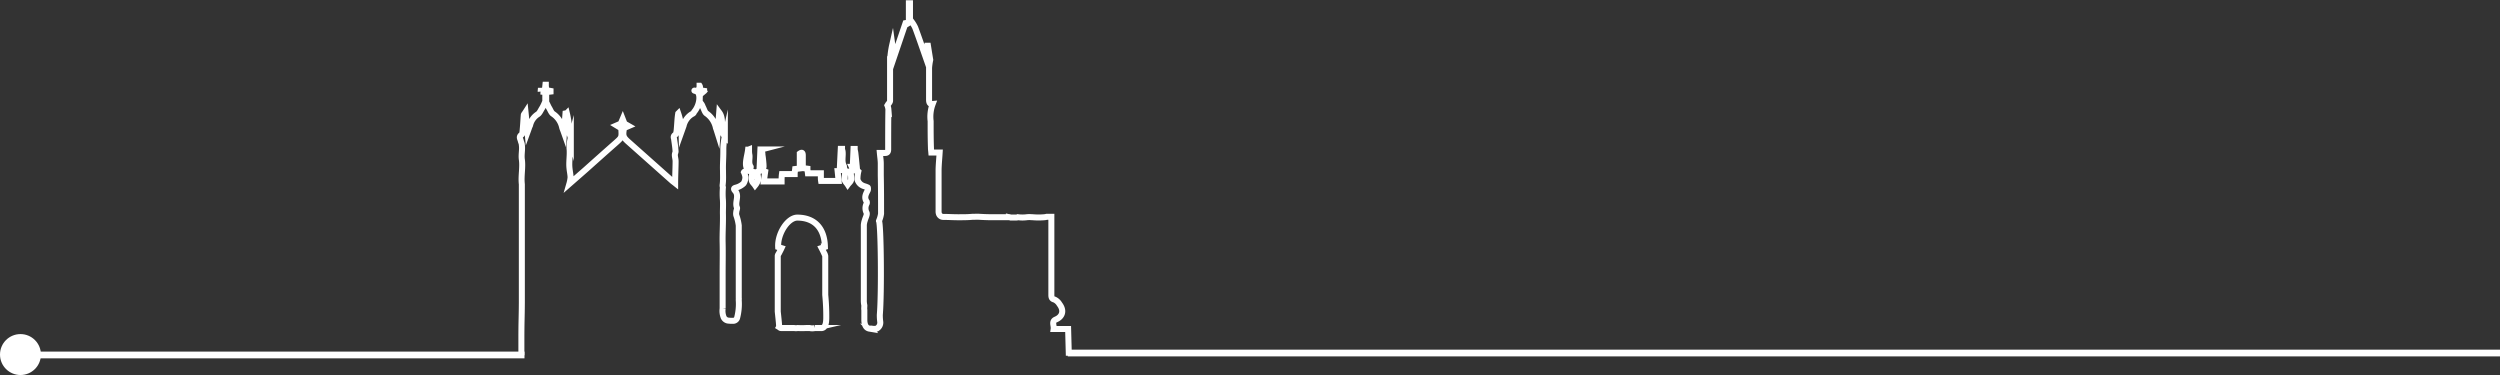 <svg xmlns="http://www.w3.org/2000/svg" viewBox="0 0 541.11 81.17"><rect x="0" y="0" width="541.11" height="81.17" fill="#333333" stroke="none"/><defs><style>.cls-1{fill:#fff;}.cls-2{fill:none;stroke:#fff;stroke-miterlimit:10;stroke-width:1.3px;}</style></defs><g id="Capa_2" data-name="Capa 2"><g id="Capa_1-2" data-name="Capa 1"><g id="LINEAS"><g id="_1er_IZQ" data-name="1er IZQ"><circle id="circulo3" class="cls-1" cx="4.43" cy="76.74" r="4.43"/><rect id="linea_extra-2" data-name="linea extra-2" class="cls-1" x="8.29" y="76.1" width="105.23" height="1.46"/><rect id="linea_extra-1" data-name="linea extra-1" class="cls-1" x="231.11" y="75.68" width="310" height="1.46"/><path id="guereo" class="cls-2" d="M177.53,71l-.13,0h-1a2.32,2.32,0,0,1-.45.06l-.18,0a1.81,1.81,0,0,1-.52-.06h-.05l-.56,0h-.18a15.11,15.11,0,0,1-1.78,0,2.45,2.45,0,0,1-.81,0c-1,0-1.91,0-2.86,0-.13,0-.26-.14-.39-.22.09-.16-.27-3.12-.28-3.38q0-6,0-12c0-.24.21-.47.32-.7s.31-.59.5-1l-.73-.23c-.16-2.9,2.07-6.34,4.12-6.37,3.72,0,5.91,2.25,6,6.34l-.73.24c.18.35.35.67.5,1a2,2,0,0,1,.3.74c0,2.8,0,5.61,0,8.41a48.79,48.79,0,0,1,.22,5.13C178.81,70.07,178.61,71.17,177.53,71ZM112.85,76.9c0-1,0-2.06,0-3.15,0-4.52.08-4.61.1-8.3,0-6.08,0-9.07,0-15.36V48.87c0-.43,0-1.44,0-2.88,0-3.08,0-5.56,0-6.11-.21-1.8.25-3.6,0-5.36-.15-1.08.15-2.1,0-3.14,0-.33-.18-.63-.24-.94s-.48-.84.15-1.26c.24-.16.25-.9.3-1.39.09-.95.13-1.92.21-2.88,0-.14.15-.27.38-.63.16,1.57.29,2.85.43,4.3.23-.63.41-1.17.61-1.69a3.81,3.81,0,0,1,1.58-2.14c.41-.23.67-.91,1-1.41a8.39,8.39,0,0,0,.45-.9l.21.1V19.93l-1-.11a.86.86,0,0,1,0-.16c.3,0,.59-.08.93-.11,0-.41.06-.82.1-1.21h.08c0,.39.06.76.09,1.17l.93.17v.14l-.94.11v2.59l.16-.1c.17.33.31.68.51,1s.45,1,.8,1.22a4.75,4.75,0,0,1,2,3c.09.29.21.56.39,1.07.11-1.54.22-2.85.32-4.16l.29-.05a17.55,17.55,0,0,1,.33,1.73c.06.53,0,1.09,0,1.62s.32,1.2.53,2a8.26,8.26,0,0,0-.28,2.21c.16,1.5-.17,3,0,4.42.06.64.21,1.27.23,1.91a7.78,7.78,0,0,1-.27,1.42l3.55-3.11c2.16-1.93,4.33-3.87,6.51-5.79,1.31-1.17,1.32-1.16,1.17-3.15l-1-.61.9-.39.42-1,.39,1,.91.52-1,.43c-.32,1.64-.21,2,.92,3l9.49,8.44c.21.18.44.34.64.5,0-1.6.09-3.17.1-4.74,0-.44-.14-.86-.16-1.29s.17-.6.15-.89c-.05-.81-.17-1.62-.29-2.43,0-.41-.35-.74.22-1.14.29-.2.32-1.07.37-1.66.09-1,.11-1.95.28-2.94a13.08,13.08,0,0,1,.71,3.92l.45-1.26a4,4,0,0,1,1.79-2.51c.52-.24.35-.33.53-.54,1.23-1.47,1.41-3.81.61-4.33l-.1-.05c-.3-.13-.5-.16-.49-.18s.46.13.77-.05.35-.62.35-1a.58.58,0,0,1,.09.36.61.61,0,0,1-.24.39,3.09,3.09,0,0,0,.72.28,4.18,4.18,0,0,0,.41.08s0,.06,0,.06.12-.1.27-.35a1.32,1.32,0,0,1-.66.47,1.47,1.47,0,0,1-.46.07,17.74,17.74,0,0,0-.1,1.94c0,.28.31.53.46.8s.14.35.23.51c.26.49.44,1.2.81,1.41a5,5,0,0,1,2,3.07s0,.09.05.13c.08.25.16.49.32,1,.12-1.58.23-2.91.35-4.44,1.22,1.65,0,3.88,1.22,5.17a13.52,13.52,0,0,0-.33,2.67c0,.25,0,.49,0,.72,0,1.36-.12,2.71-.07,4.06,0,1,.06,2-.07,3a1.25,1.25,0,0,0,.05.59,16.46,16.46,0,0,0,0,2.72c.06,1,0,1.92,0,2.86.06,2.17-.11,4.32-.06,6.48s0,4.52,0,6.78,0,4.44,0,6.67c0,.23,0,.48,0,.72a3.83,3.83,0,0,0,.23,1.92,1.29,1.29,0,0,0,.89.68,7.39,7.39,0,0,0,1.15.06s0,0,.07,0a.91.91,0,0,0,.82-.76A11.84,11.84,0,0,0,159.9,65a1,1,0,0,0,0-.18.6.6,0,0,0,0-.27v0c0-5.24,0-10.48,0-15.73a10.36,10.36,0,0,0-.54-2.25,1.72,1.72,0,0,1,0-.64c0-.35.25-.8.15-1-.5-1.15.56-2.52-.38-3.6-.46-.52-.23-.62.28-.75a3.63,3.63,0,0,0,1.2-.59,2,2,0,0,0,.35-.3,2.53,2.53,0,0,0,.37-1.42,3.84,3.84,0,0,0-.31-1c.13-.28.76,0,.65-.69a1.89,1.89,0,0,0-.1-.37c-.35-1,.2-2.52.35-3.81,0,0,.05,0,.2-.06,0,.42,0,.83.09,1.22.11.83-.27,1.73.27,2.52.08.1-.19.56-.33.92l.71.17,0,.23a5.37,5.37,0,0,0-.15,1.6,1.18,1.18,0,0,0,.26.54c.15.19.33.37.47.58a3.52,3.52,0,0,0,.62-1.13,3.59,3.59,0,0,0-.06-1.07c0-.24-.07-.47-.09-.73l.48-.17c0-.61.05-1.22.07-1.82l.12-2.79.23-.06a6.8,6.8,0,0,1,.2.84c0,.35.08.7.11,1,.07.59.13,1.19.15,1.78a.8.8,0,0,1-.08.39c-.05.16-.13.33-.2.53.25.1.46.21.63.27h0c-.1.7-.19,1.36-.29,2.11h3.84c0-.53,0-1,.08-1.59H172c0-.43.07-.73.11-1.1l1-.12V33.24c.55-.39.65-.07.65.44,0,.89,0,1.77,0,2.7l1,.13c0,.34.07.64.11,1h2.8c0,.26,0,.51,0,.76s0,.58.05.89h3.79c-.07-.69-.13-1.36-.21-2.12.1,0,.34-.11.45-.15.08-1.61.15-3.14.23-4.67h.27c0,.17.09.36.12.54.14,1.06-.27,2.18.29,3.21.07.12-.19.5-.34.85l.7.23a7.45,7.45,0,0,0-.2,1.77c0,.41.43.76.67,1.14.25-.34.66-.65.72-1a7.57,7.57,0,0,0-.15-1.89l.69-.17c-.13-.29-.25-.53-.37-.78l.19,0c.06-1.3.12-2.59.17-3.89l.25,0c0,.29.11.58.14.87.11.94.2,1.87.29,2.8a.46.46,0,0,1,0,.27c-.81.91.15.74.36.94a7.23,7.23,0,0,0-.19,1.74,2.09,2.09,0,0,0,.8,1.13,2.63,2.63,0,0,0,.74.34,5,5,0,0,1,.68.26c.07,0,.09.48,0,.63-.39.78-.83,1.51-.23,2.42a.52.52,0,0,1,0,.44,2.12,2.12,0,0,0,0,2c.14.41-.26,1.08-.4,1.63a4.18,4.18,0,0,0-.21,1c0,.31,0,.63,0,1,0,5.08,0,10.16,0,15.24a4.76,4.76,0,0,0,.11,1.16c0,.34-.06.71,0,1,0,.7,0,1.38,0,2.09,0,1,.28,1.8,1.11,1.94a.49.49,0,0,0,.21,0h0l.05,0,.21,0a2.62,2.62,0,0,0,1.08,0,1.46,1.46,0,0,0,.78-1.5,10.66,10.66,0,0,1-.09-1.38v-.1c.41-4.88.24-19.62-.18-20.33a6.09,6.09,0,0,0,.45-1.56c0-2.77,0-5.55-.06-8.32,0-.64,0-1.28,0-1.91,0-.2,0-.39,0-.58,0-.73-.12-1.45-.2-2.34.29,0,.71,0,1.13,0s.66-.16.67-.75c0-2.89,0-5.77.05-8.66a2.9,2.9,0,0,0-.21-.88c.24-.4.56-.69.57-1q0-4.05,0-8.11a19.3,19.3,0,0,1,.48-4.05c.13.94.23,1.68.37,2.71L196,5l.72-.13V.71l.24,0V4.8c.1-.06.22-.11.32-.16A7.47,7.47,0,0,1,198.1,6c.77,2.07,1.49,4.17,2.28,6.43.13-1,.22-1.75.32-2.53l.15,0c.16,1,.32,2,.49,3.05a12.63,12.63,0,0,0-.25,1.76c0,2.28,0,4.57,0,6.86,0,.66.17,1,.78.94a7.86,7.86,0,0,0-.44,3.71c0,1.94,0,3.87.07,5.8,0,.32.05.63.08,1h1.8c-.08,1.32-.21,2.54-.23,3.76,0,2.87,0,5.74,0,8.63,0,.1,0,.22,0,.33a1.6,1.6,0,0,0,.07.52v0a1,1,0,0,0,.94.69c1.13,0,2.27.08,3.4.07,1,0,1.92,0,2.87-.09l.41,0a10.66,10.66,0,0,1,1.26,0c.93.06,1.88.09,2.82.08,1.15,0,2.3,0,3.45,0a.28.28,0,0,0,.13,0l.23.07c.3,0,.6,0,.89,0H220a.58.58,0,0,0,.3-.07,7.29,7.29,0,0,0,2,0,5.55,5.55,0,0,1,1,0h.14a14.11,14.11,0,0,0,2.68,0,2.29,2.29,0,0,0,.44-.09c.33,0,.68,0,1,0,0,3.65,0,7.18,0,10.73,0,2.06,0,4.13,0,6.19,0,.63.16.86.68,1a2.47,2.47,0,0,1,1.08,1c1.12,1.47.56,2.74-.78,3.31-1,.42-.37,1.27-.48,2.06l3.13,0,.15,5.58V77"/></g></g></g></g></svg>